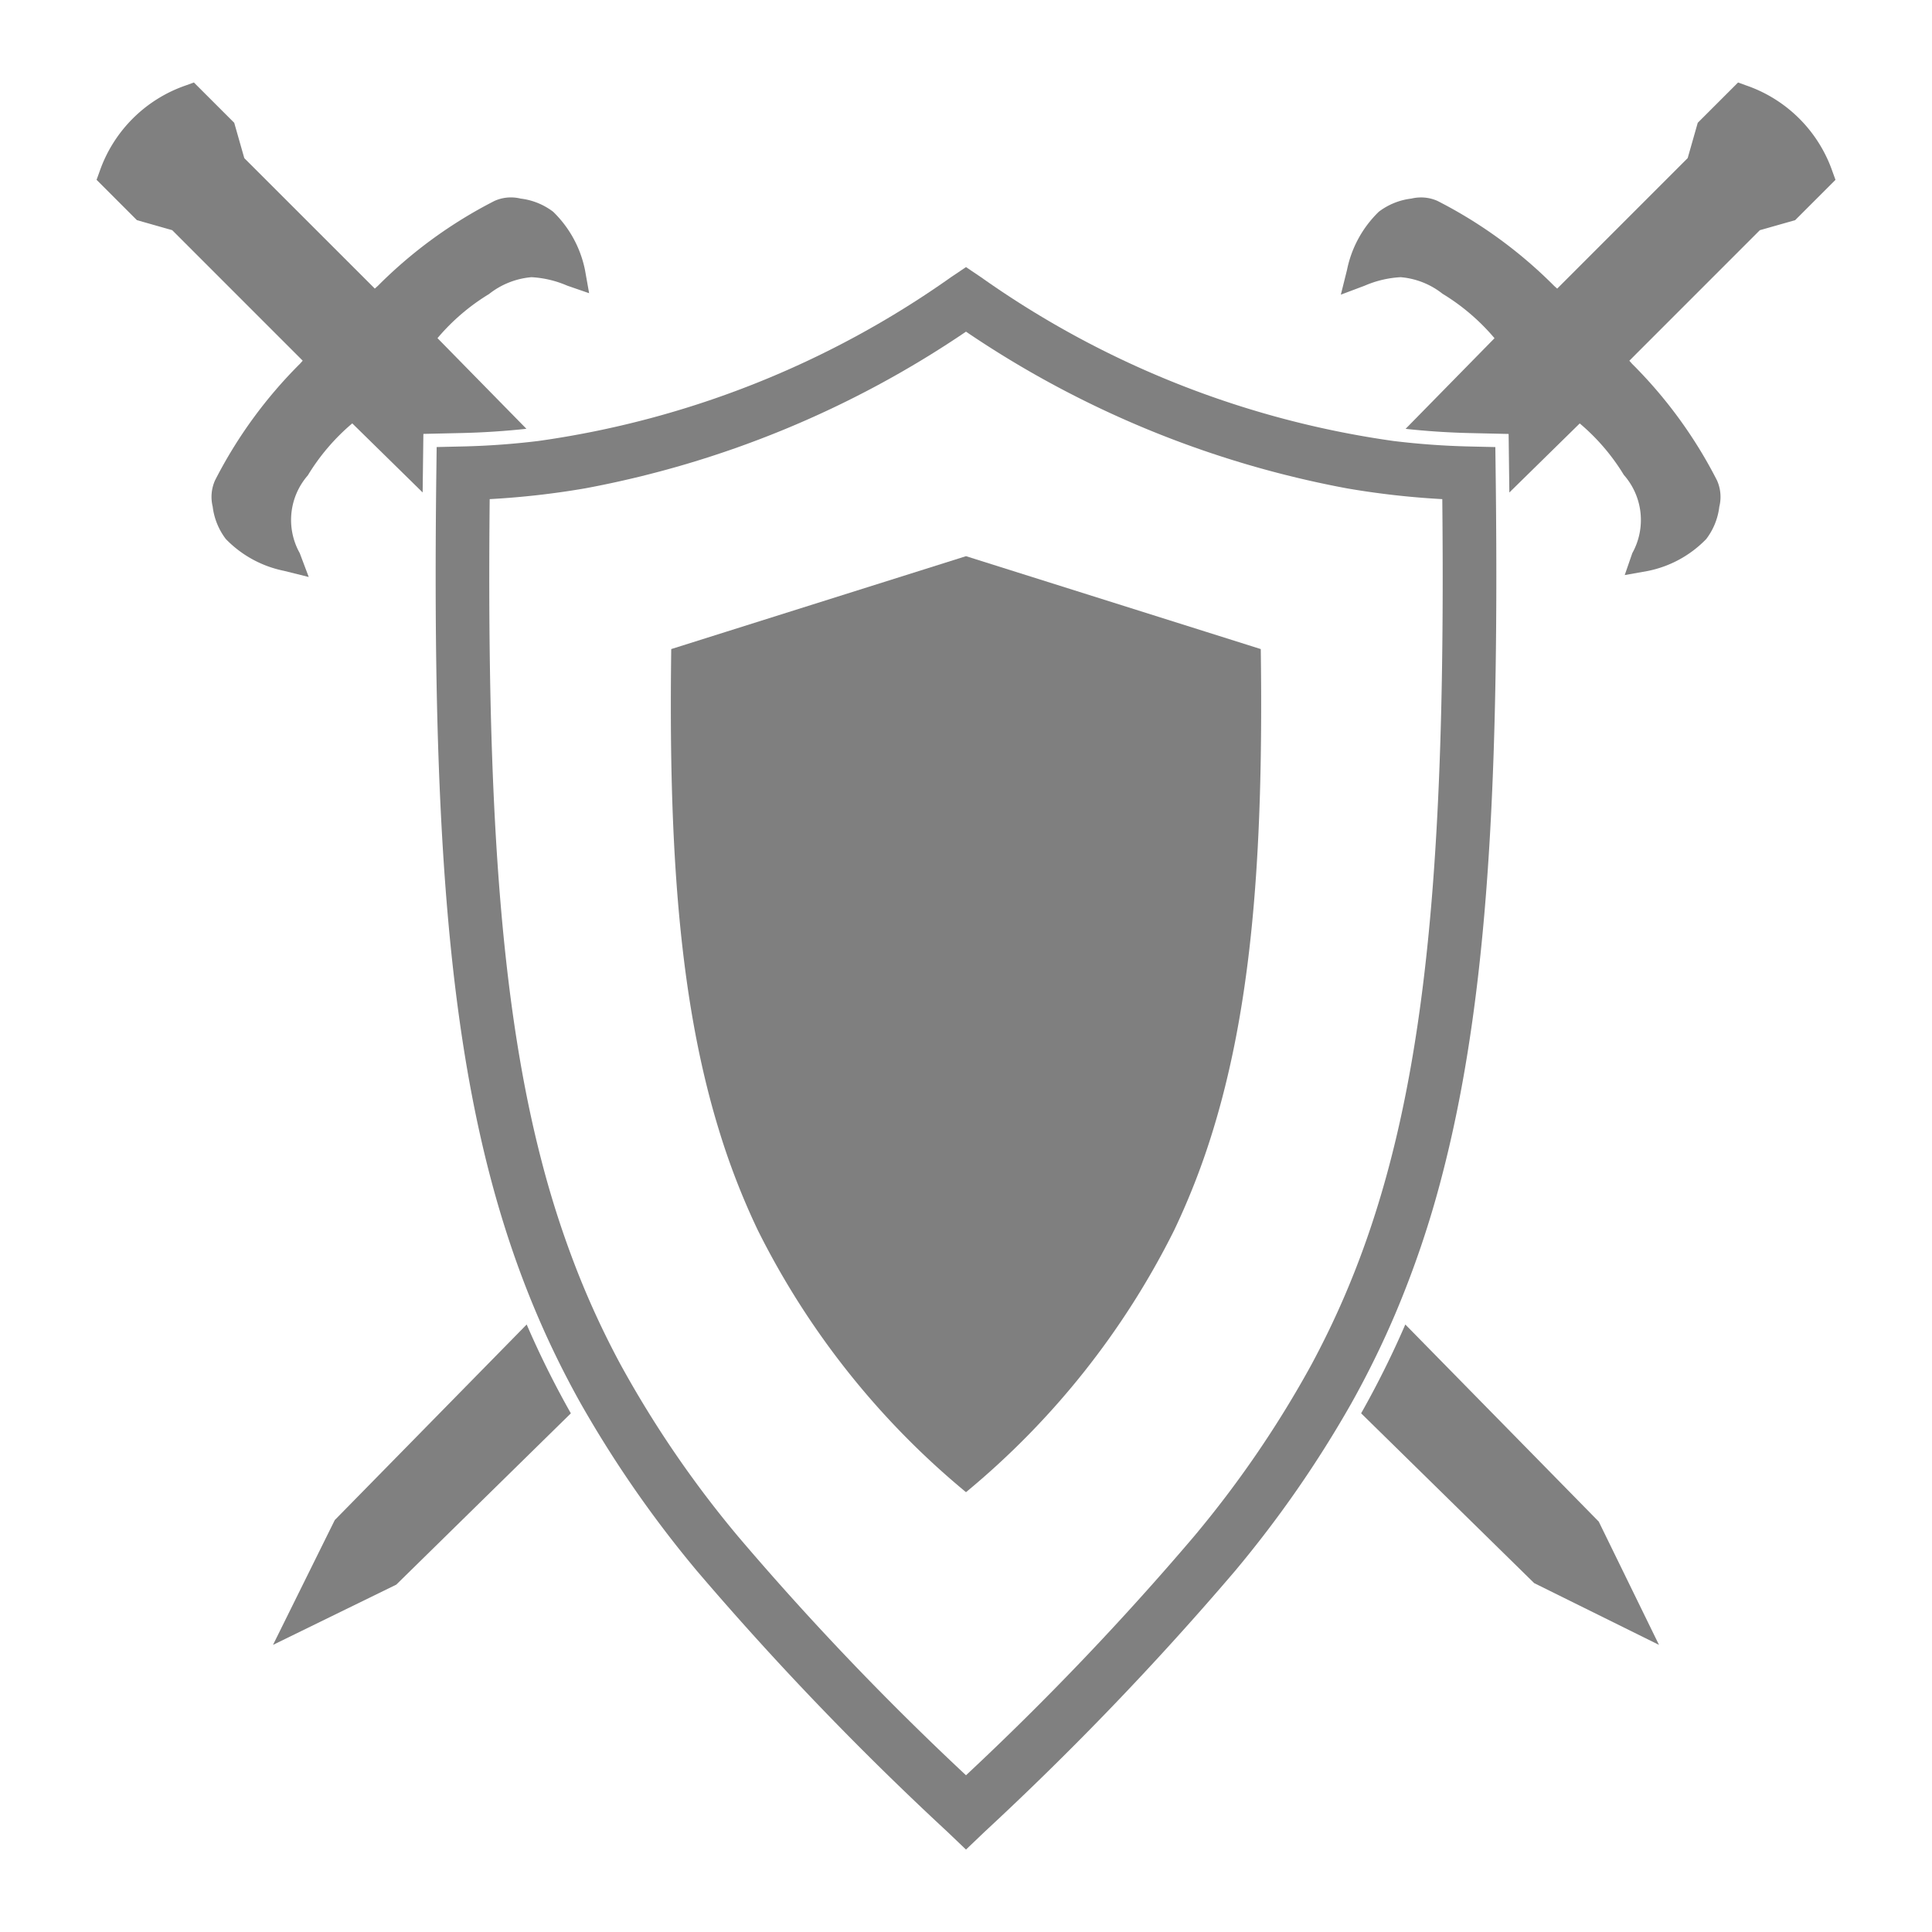 <svg id="Layer_1" data-name="Layer 1" xmlns="http://www.w3.org/2000/svg" viewBox="0 0 72 72">
  <defs>
    <style>
      .cls-1 {
        fill: gray;
      }

      .cls-2 {
        fill: #7f7f7f;
      }
    </style>
  </defs>
  <title>logo-transparencyFIx</title>
  <g>
    <path class="cls-1" d="M52.372,49.36a35.036,35.036,0,0,1-1.647,3.31l6.449,6.328L61.826,61.3l-2.245-4.594L52.372,49.36M7.226,3.074l-.3.109A5.188,5.188,0,0,0,3.708,6.401l-.109.3L5.102,8.204l1.316.374,4.863,4.864-.099.111a17.092,17.092,0,0,0-3.17,4.352,1.517,1.517,0,0,0-.086.974,2.487,2.487,0,0,0,.489,1.208,4.168,4.168,0,0,0,2.167,1.186l.924.23-.336-.891a2.524,2.524,0,0,1,.301-2.895,7.902,7.902,0,0,1,1.657-1.939l2.623,2.574q.004-.364.009-.734l.018-1.448,1.448-.033q1.192-.028,2.392-.157l-3.314-3.378A7.824,7.824,0,0,1,18.222,10.96a2.954,2.954,0,0,1,1.585-.63,3.872,3.872,0,0,1,1.331.315l.817.282-.154-.865A4.178,4.178,0,0,0,20.613,7.89a2.486,2.486,0,0,0-1.209-.489,1.51,1.51,0,0,0-.364-.044,1.484,1.484,0,0,0-.61.13,17.084,17.084,0,0,0-4.351,3.169l-.111.099L9.104,5.893,8.729,4.576,7.226,3.074"/>
    <path class="cls-1" d="M19.628,49.36l-7.152,7.288L10.174,61.3l4.594-2.245,6.506-6.384A34.684,34.684,0,0,1,19.628,49.36M64.773,3.074,63.27,4.576l-.375,1.316L58.032,10.756l-.111-.099a17.068,17.068,0,0,0-4.352-3.17,1.485,1.485,0,0,0-.61-.129,1.567,1.567,0,0,0-.365.043,2.486,2.486,0,0,0-1.209.489A4.166,4.166,0,0,0,50.2,10.056l-.231.925.893-.336a3.897,3.897,0,0,1,1.335-.315,2.898,2.898,0,0,1,1.561.617,7.903,7.903,0,0,1,1.938,1.657l-3.314,3.378q1.201.13,2.392.157l1.448.033.018,1.448q.005.37.009.734l2.623-2.574a7.82,7.82,0,0,1,1.643,1.918,2.54,2.54,0,0,1,.316,2.916l-.282.817.866-.154a4.172,4.172,0,0,0,2.171-1.188,2.461,2.461,0,0,0,.488-1.207,1.509,1.509,0,0,0-.085-.976,17.063,17.063,0,0,0-3.166-4.347l-.102-.116,4.863-4.864,1.316-.374,1.503-1.503-.109-.3A5.189,5.189,0,0,0,65.073,3.183l-.3-.109"/>
    <path class="cls-1" d="M21.797,18.201A37.494,37.494,0,0,0,36,12.36a37.491,37.491,0,0,0,14.203,5.841,30.809,30.809,0,0,0,3.547.4q.011,1.118.014,2.19.001.35.001.695c.002,12.142-.859,19.783-3.295,25.936q-.185.466-.381.922c-.371.859-.775,1.692-1.215,2.51a39.569,39.569,0,0,1-4.386,6.414A107.476,107.476,0,0,1,36,66.159a107.462,107.462,0,0,1-8.487-8.892,39.715,39.715,0,0,1-4.386-6.413A32.048,32.048,0,0,1,21.53,47.42a35.875,35.875,0,0,1-1.345-4.145c-1.419-5.445-1.952-12.229-1.951-21.79q0-.345.001-.695.003-1.071.014-2.189a30.833,30.833,0,0,0,3.547-.4M36,9.954l-.559.376a35.041,35.041,0,0,1-15.378,6.104q-1.419.173-2.825.204l-.965.022-.012.965q-.008.614-.013,1.214-.012,1.357-.012,2.647c.002,12.732.921,20.785,3.771,27.489.023.054.046.108.069.161a34.201,34.201,0,0,0,1.569,3.173,42.274,42.274,0,0,0,4.324,6.23,115.144,115.144,0,0,0,9.34,9.729l.691.66.691-.66a115.157,115.157,0,0,0,9.34-9.729,42.086,42.086,0,0,0,4.324-6.231,34.413,34.413,0,0,0,1.638-3.333,36.718,36.718,0,0,0,1.756-5.195c1.488-5.723,2.014-12.662,2.015-22.294q0-1.29-.012-2.646-.005-.6-.013-1.214l-.012-.965-.965-.022q-1.407-.032-2.825-.204A35.042,35.042,0,0,1,36.558,10.33L36,9.954"/>
    <path class="cls-2" d="M36,20.727l-8.955,2.822-2.03.64q-.023,1.679-.01,3.243c.054,5.857.532,10.567,1.775,14.639a26.954,26.954,0,0,0,1.458,3.768A30.047,30.047,0,0,0,36,55.609a30.046,30.046,0,0,0,7.762-9.771A26.972,26.972,0,0,0,45.22,42.071c1.243-4.072,1.722-8.782,1.775-14.639q.014-1.566-.01-3.243l-2.03-.64L36,20.727"/>
  </g>
</svg>
